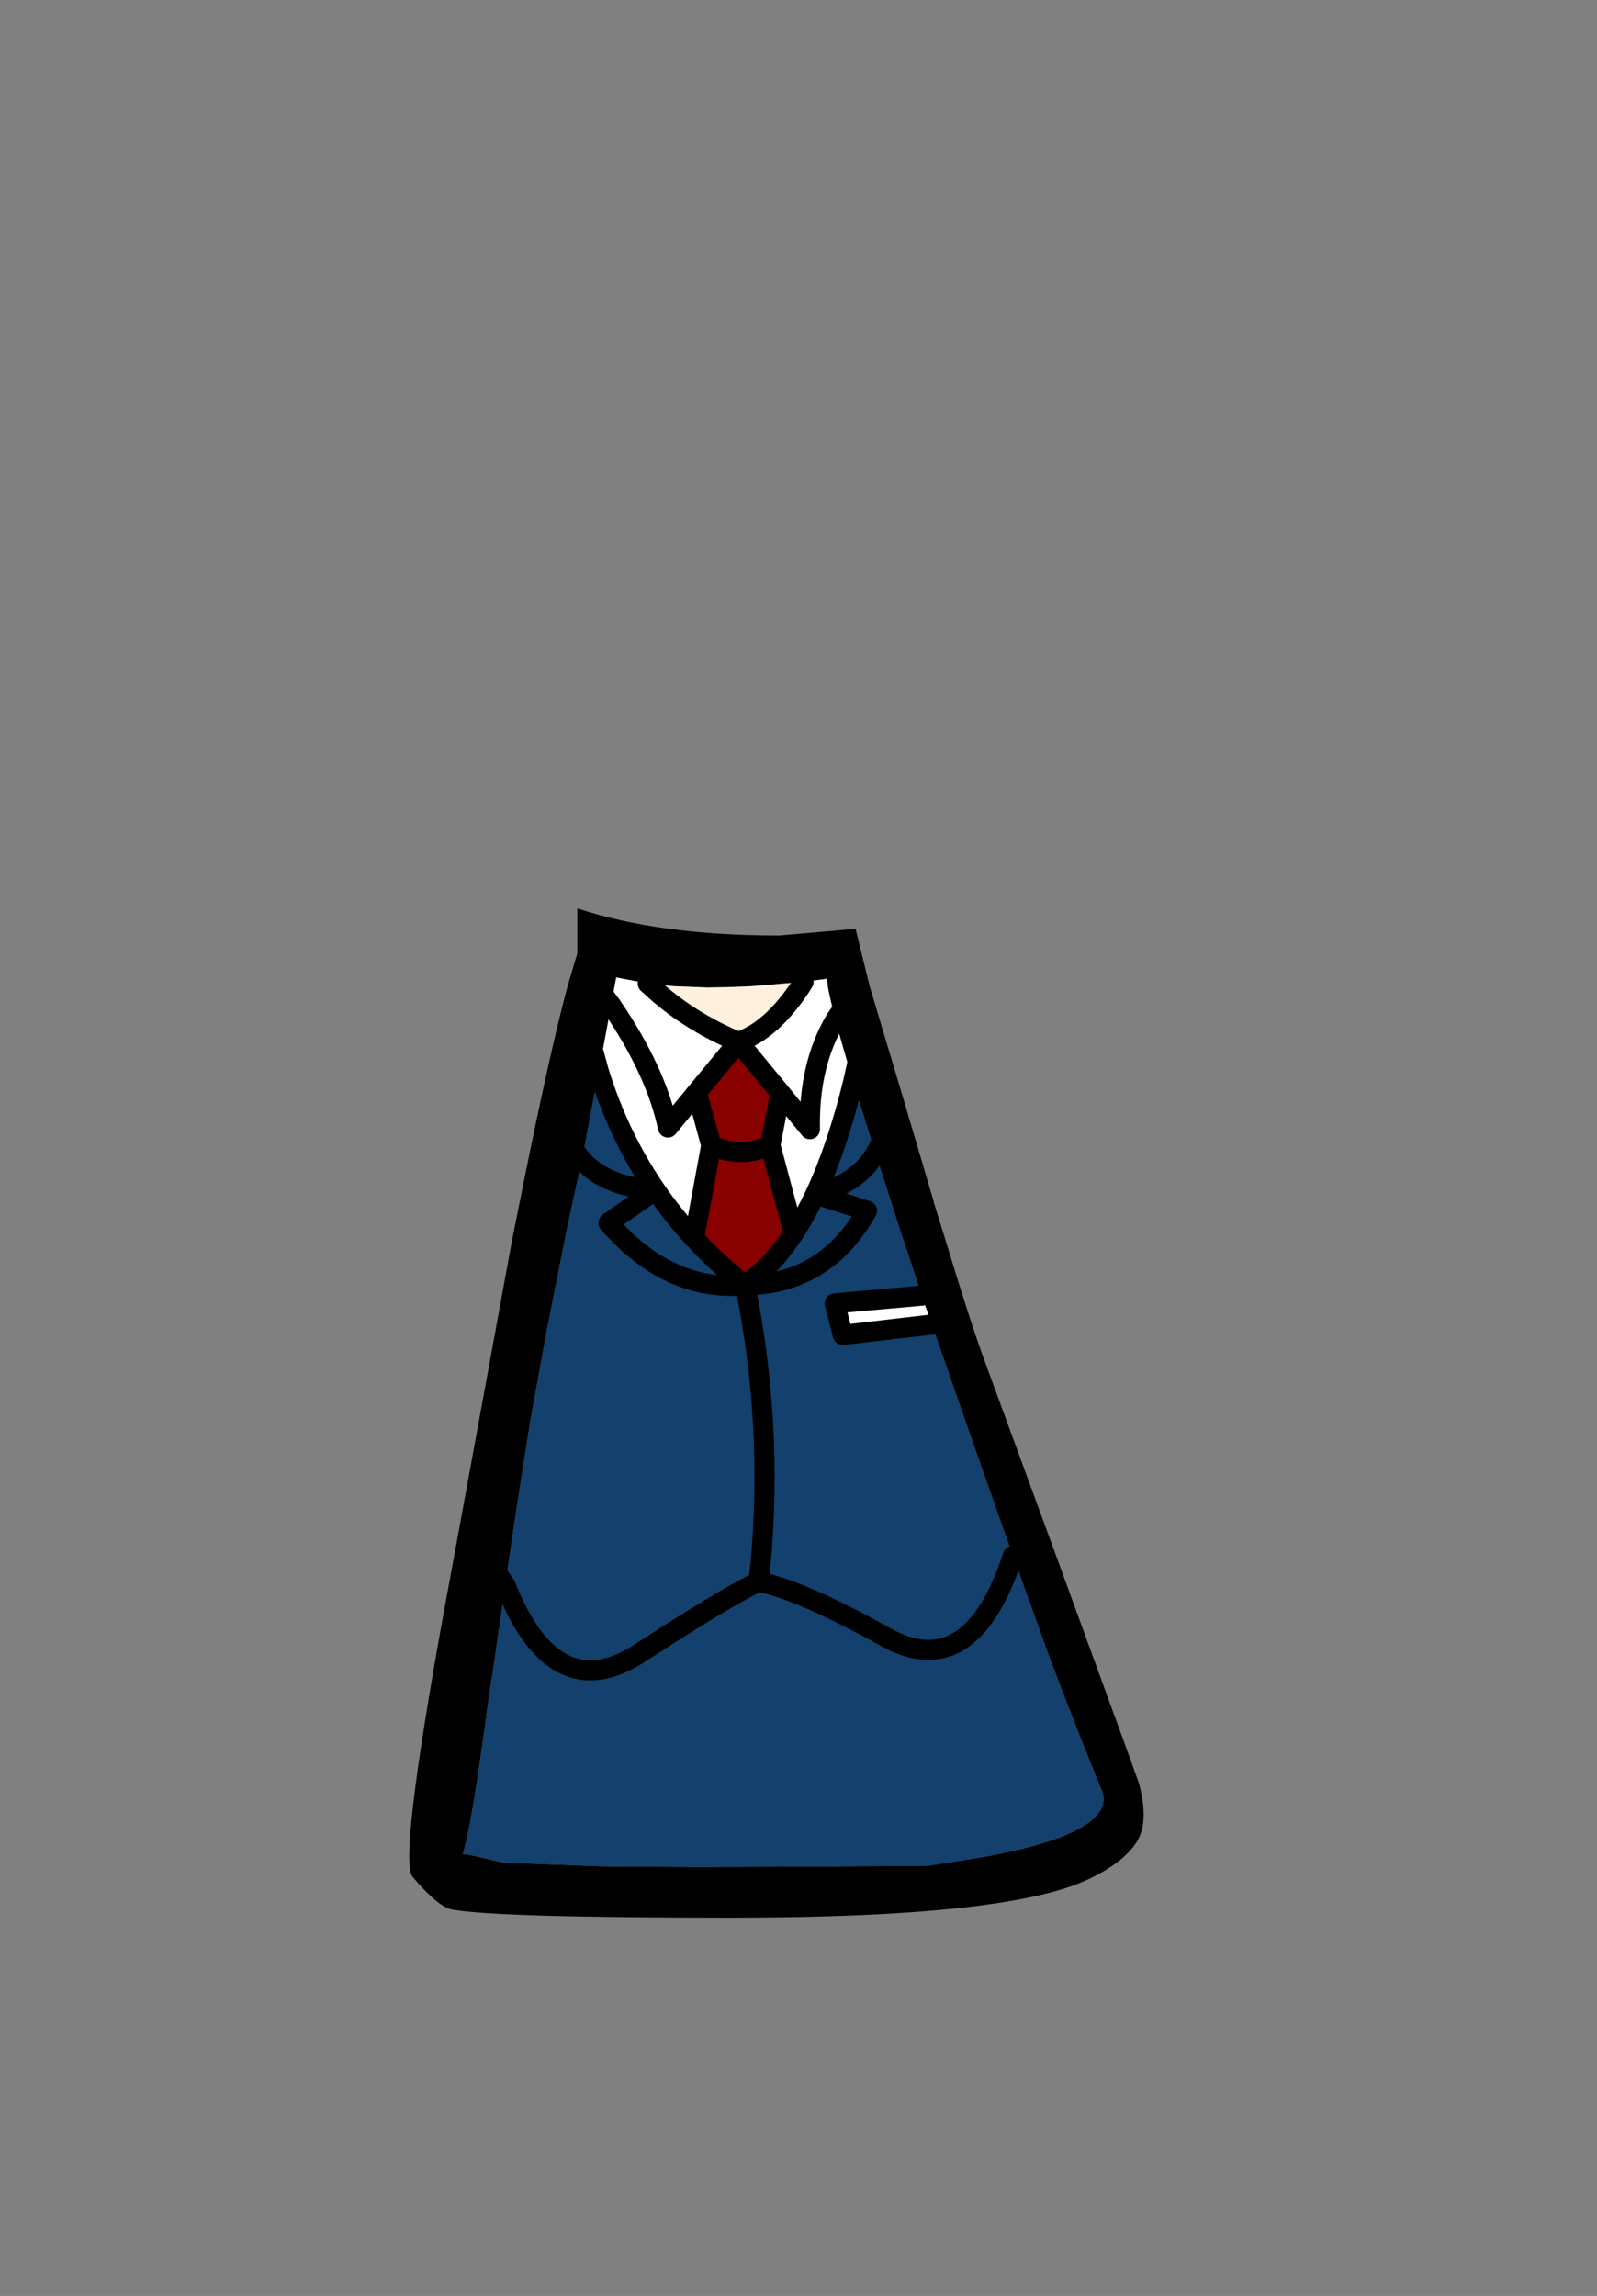 <?xml version="1.0" encoding="UTF-8" standalone="no"?>
<svg xmlns:xlink="http://www.w3.org/1999/xlink" height="342.0px" width="237.9px" xmlns="http://www.w3.org/2000/svg">
  <rect width="100%" height="100%" fill="#808080" stroke="none"/>
  <g transform="matrix(1, 0, 0, 1, 118.05, 273.9)">
    <use height="150.35" transform="matrix(1.0, 0.0, 0.0, 1.0, -57.1, -138.6)" width="109.4" xlink:href="#shape0"/>
  </g>
  <defs>
    <g id="shape0" transform="matrix(1, 0, 0, 1, 57.1, 138.6)">
      <path d="M11.5 -127.0 L16.65 -109.8 19.25 -101.0 21.05 -94.9 21.05 -94.8 22.7 -89.5 22.85 -89.0 Q26.55 -76.8 28.6 -71.25 L39.7 -41.0 49.95 -12.9 51.6 -8.3 Q53.2 -2.4 51.2 0.6 49.2 3.6 44.15 6.0 32.15 11.75 -9.15 11.75 -43.85 11.75 -50.65 10.55 -52.7 10.25 -56.6 5.65 -58.65 3.3 -52.05 -33.15 L-50.6 -41.0 -41.8 -89.0 -40.2 -97.0 Q-36.1 -117.35 -33.5 -127.0 L-32.05 -131.9 -32.05 -138.6 Q-19.9 -134.55 -2.0 -134.55 L9.4 -135.55 11.5 -127.0 M6.4 -122.0 Q5.55 -125.3 5.25 -127.0 L5.15 -128.1 1.65 -127.65 -6.0 -127.0 -9.75 -126.85 -12.75 -126.8 -17.75 -127.0 -21.55 -127.4 -26.25 -128.3 -26.5 -127.0 -27.0 -124.15 -28.3 -125.9 -27.0 -124.15 -28.85 -114.3 -30.3 -119.6 -28.85 -114.3 -31.35 -101.1 -31.5 -100.5 -33.6 -90.8 -36.45 -76.45 -39.0 -62.5 -40.25 -54.65 -41.5 -46.5 -42.3 -41.0 -42.8 -37.8 -42.8 -37.75 -43.65 -31.45 -43.7 -31.45 -44.35 -26.8 -45.25 -20.95 Q-47.7 -2.25 -49.1 2.3 -48.7 2.15 -43.8 3.4 L-43.0 3.55 -28.3 4.1 -14.15 4.2 0.3 4.15 15.25 4.05 20.3 4.0 28.5 2.7 Q36.4 1.25 40.8 -0.6 47.6 -3.5 46.05 -7.25 43.0 -14.6 38.65 -26.05 L38.25 -27.1 33.25 -41.0 32.85 -42.15 30.35 -49.1 30.35 -49.15 27.35 -57.65 20.75 -76.6 19.25 -80.9 16.6 -89.0 16.4 -89.5 14.0 -97.0 12.7 -101.0 12.35 -102.05 9.05 -112.75 Q7.35 -118.35 6.4 -122.0 L8.2 -124.6 6.4 -122.0 M10.25 -118.1 L9.05 -112.75 10.25 -118.1 M-43.7 -31.45 L-43.7 -31.5 -43.7 -31.45 M-44.75 -40.65 L-42.8 -37.8 -44.75 -40.65 M14.4 -108.8 Q14.05 -104.85 12.35 -102.05 14.05 -104.85 14.4 -108.8 M-34.75 -110.45 Q-34.4 -104.5 -31.35 -101.1 -34.4 -104.5 -34.75 -110.45" fill="#000000" fill-rule="evenodd" stroke="none"/>
      <path d="M1.65 -127.65 L5.15 -128.1 5.25 -127.0 Q5.55 -125.3 6.4 -122.0 2.4 -115.25 2.6 -105.7 L-1.8 -111.1 2.6 -105.7 Q2.4 -115.25 6.4 -122.0 7.35 -118.35 9.05 -112.75 6.65 -102.95 3.4 -96.0 1.9 -92.8 0.2 -90.2 L-3.3 -103.3 -1.8 -111.1 -8.05 -118.7 Q-3.05 -120.45 1.25 -127.0 L1.65 -127.65 M19.25 -80.9 L20.75 -76.6 7.5 -75.05 6.3 -79.75 19.25 -80.9 M-21.55 -127.4 L-21.1 -127.0 Q-15.6 -121.85 -8.05 -118.7 L-14.25 -111.2 -12.1 -103.3 -14.65 -89.45 Q-17.8 -92.85 -20.4 -96.65 -25.85 -104.6 -28.85 -114.3 L-27.0 -124.15 -26.5 -127.0 -26.25 -128.3 -21.55 -127.4 M-14.25 -111.2 L-18.55 -105.95 Q-20.35 -114.45 -27.0 -124.15 -20.35 -114.45 -18.55 -105.95 L-14.25 -111.2" fill="#ffffff" fill-rule="evenodd" stroke="none"/>
      <path d="M1.65 -127.65 L1.25 -127.0 Q-3.05 -120.45 -8.05 -118.7 -15.6 -121.85 -21.1 -127.0 L-21.55 -127.4 -17.75 -127.0 -12.75 -126.8 -9.75 -126.85 -6.0 -127.0 1.65 -127.65" fill="#fff1dd" fill-rule="evenodd" stroke="none"/>
      <path d="M12.35 -102.05 L12.7 -101.0 14.0 -97.0 16.4 -89.5 16.6 -89.0 19.25 -80.9 6.3 -79.75 7.5 -75.05 20.75 -76.6 27.35 -57.65 30.35 -49.15 30.35 -49.1 32.85 -42.15 33.25 -41.0 38.25 -27.1 38.65 -26.05 Q43.0 -14.6 46.05 -7.25 47.6 -3.5 40.8 -0.6 36.4 1.25 28.5 2.7 L20.3 4.0 15.25 4.05 0.3 4.15 -14.15 4.2 -28.3 4.1 -43.0 3.55 -43.8 3.4 Q-48.7 2.15 -49.1 2.3 -47.7 -2.25 -45.25 -20.95 L-44.35 -26.8 -43.7 -31.45 -43.65 -31.45 -42.8 -37.75 -42.75 -37.75 -42.8 -37.8 -42.3 -41.0 -41.5 -46.5 -40.25 -54.65 -39.0 -62.5 -36.45 -76.45 -33.6 -90.8 -31.5 -100.5 -31.35 -101.1 -28.85 -114.3 Q-25.85 -104.6 -20.4 -96.65 -27.8 -97.1 -31.35 -101.1 -27.8 -97.1 -20.4 -96.65 L-27.4 -91.75 Q-18.45 -81.45 -7.05 -82.45 -3.1 -85.2 0.2 -90.2 1.9 -92.8 3.4 -96.0 L11.1 -93.55 Q4.95 -82.6 -7.05 -82.45 4.95 -82.6 11.1 -93.55 L3.4 -96.0 Q6.65 -102.95 9.05 -112.75 L12.35 -102.05 Q9.65 -97.5 3.4 -96.0 9.65 -97.5 12.35 -102.05 M-42.75 -37.75 Q-35.5 -19.4 -22.75 -27.65 -10.0 -35.95 -5.05 -38.3 1.3 -37.05 13.95 -30.0 26.2 -23.25 32.45 -41.0 L32.85 -42.15 32.45 -41.0 Q26.2 -23.25 13.95 -30.0 1.3 -37.05 -5.05 -38.3 -10.0 -35.95 -22.75 -27.65 -35.5 -19.4 -42.75 -37.75 M-7.05 -82.45 Q-18.45 -81.45 -27.4 -91.75 L-20.4 -96.65 Q-17.8 -92.85 -14.65 -89.45 -11.2 -85.7 -7.05 -82.45 -2.85 -61.7 -4.75 -41.0 L-5.05 -38.3 -4.75 -41.0 Q-2.85 -61.7 -7.05 -82.45" fill="#13406c" fill-rule="evenodd" stroke="none"/>
      <path d="M30.35 -49.15 L30.35 -49.1 30.35 -49.15" fill="#2b2b2b" fill-rule="evenodd" stroke="none"/>
      <path d="M-8.05 -118.7 L-1.8 -111.1 -3.3 -103.3 Q-7.7 -101.3 -12.1 -103.3 -7.7 -101.3 -3.3 -103.3 L0.2 -90.2 Q-3.1 -85.2 -7.05 -82.45 -11.2 -85.7 -14.65 -89.45 L-12.1 -103.3 -14.25 -111.2 -8.05 -118.7" fill="#880000" fill-rule="evenodd" stroke="none"/>
      <path d="M-43.7 -31.45 L-43.65 -31.45 -43.7 -31.45 M-42.75 -37.75 L-42.8 -37.75 -42.75 -37.75" fill="#ffd5d5" fill-rule="evenodd" stroke="none"/>
      <path d="M1.65 -127.65 L1.25 -127.0 Q-3.05 -120.45 -8.05 -118.7 L-1.8 -111.1 2.6 -105.7 Q2.4 -115.25 6.4 -122.0 L8.2 -124.6 M9.05 -112.75 L10.25 -118.1 M12.35 -102.05 Q14.05 -104.85 14.4 -108.8 M3.4 -96.0 Q1.9 -92.8 0.2 -90.2 -3.1 -85.2 -7.05 -82.45 4.95 -82.6 11.1 -93.55 L3.4 -96.0 Q6.65 -102.95 9.05 -112.75 M19.25 -80.9 L6.3 -79.75 7.5 -75.05 20.75 -76.6 M-31.35 -101.1 Q-34.4 -104.5 -34.75 -110.45 M12.35 -102.05 Q9.65 -97.5 3.4 -96.0 M-21.55 -127.4 L-21.1 -127.0 Q-15.6 -121.85 -8.05 -118.7 L-14.25 -111.2 -12.1 -103.3 Q-7.7 -101.3 -3.3 -103.3 L-1.8 -111.1 M-27.0 -124.15 L-28.3 -125.9 M-27.0 -124.15 Q-20.35 -114.45 -18.55 -105.95 L-14.25 -111.2 M-28.85 -114.3 L-30.3 -119.6 M-31.35 -101.1 Q-27.8 -97.1 -20.4 -96.65 -25.85 -104.6 -28.85 -114.3 M-20.4 -96.65 L-27.4 -91.75 Q-18.45 -81.45 -7.05 -82.45 -11.2 -85.7 -14.65 -89.45 -17.8 -92.85 -20.4 -96.65 M-14.65 -89.45 L-12.1 -103.3 M0.2 -90.2 L-3.3 -103.3" fill="none" stroke="#000000" stroke-linecap="round" stroke-linejoin="round" stroke-width="3.0"/>
      <path d="M-42.8 -37.8 L-44.75 -40.65 M32.85 -42.15 L32.45 -41.0 Q26.2 -23.25 13.95 -30.0 1.3 -37.05 -5.05 -38.3 -10.0 -35.95 -22.75 -27.65 -35.5 -19.4 -42.75 -37.75 L-42.8 -37.8 M-5.05 -38.3 L-4.75 -41.0 Q-2.85 -61.7 -7.05 -82.45" fill="none" stroke="#000000" stroke-linecap="round" stroke-linejoin="round" stroke-width="3.0"/>
    </g>
  </defs>
</svg>
